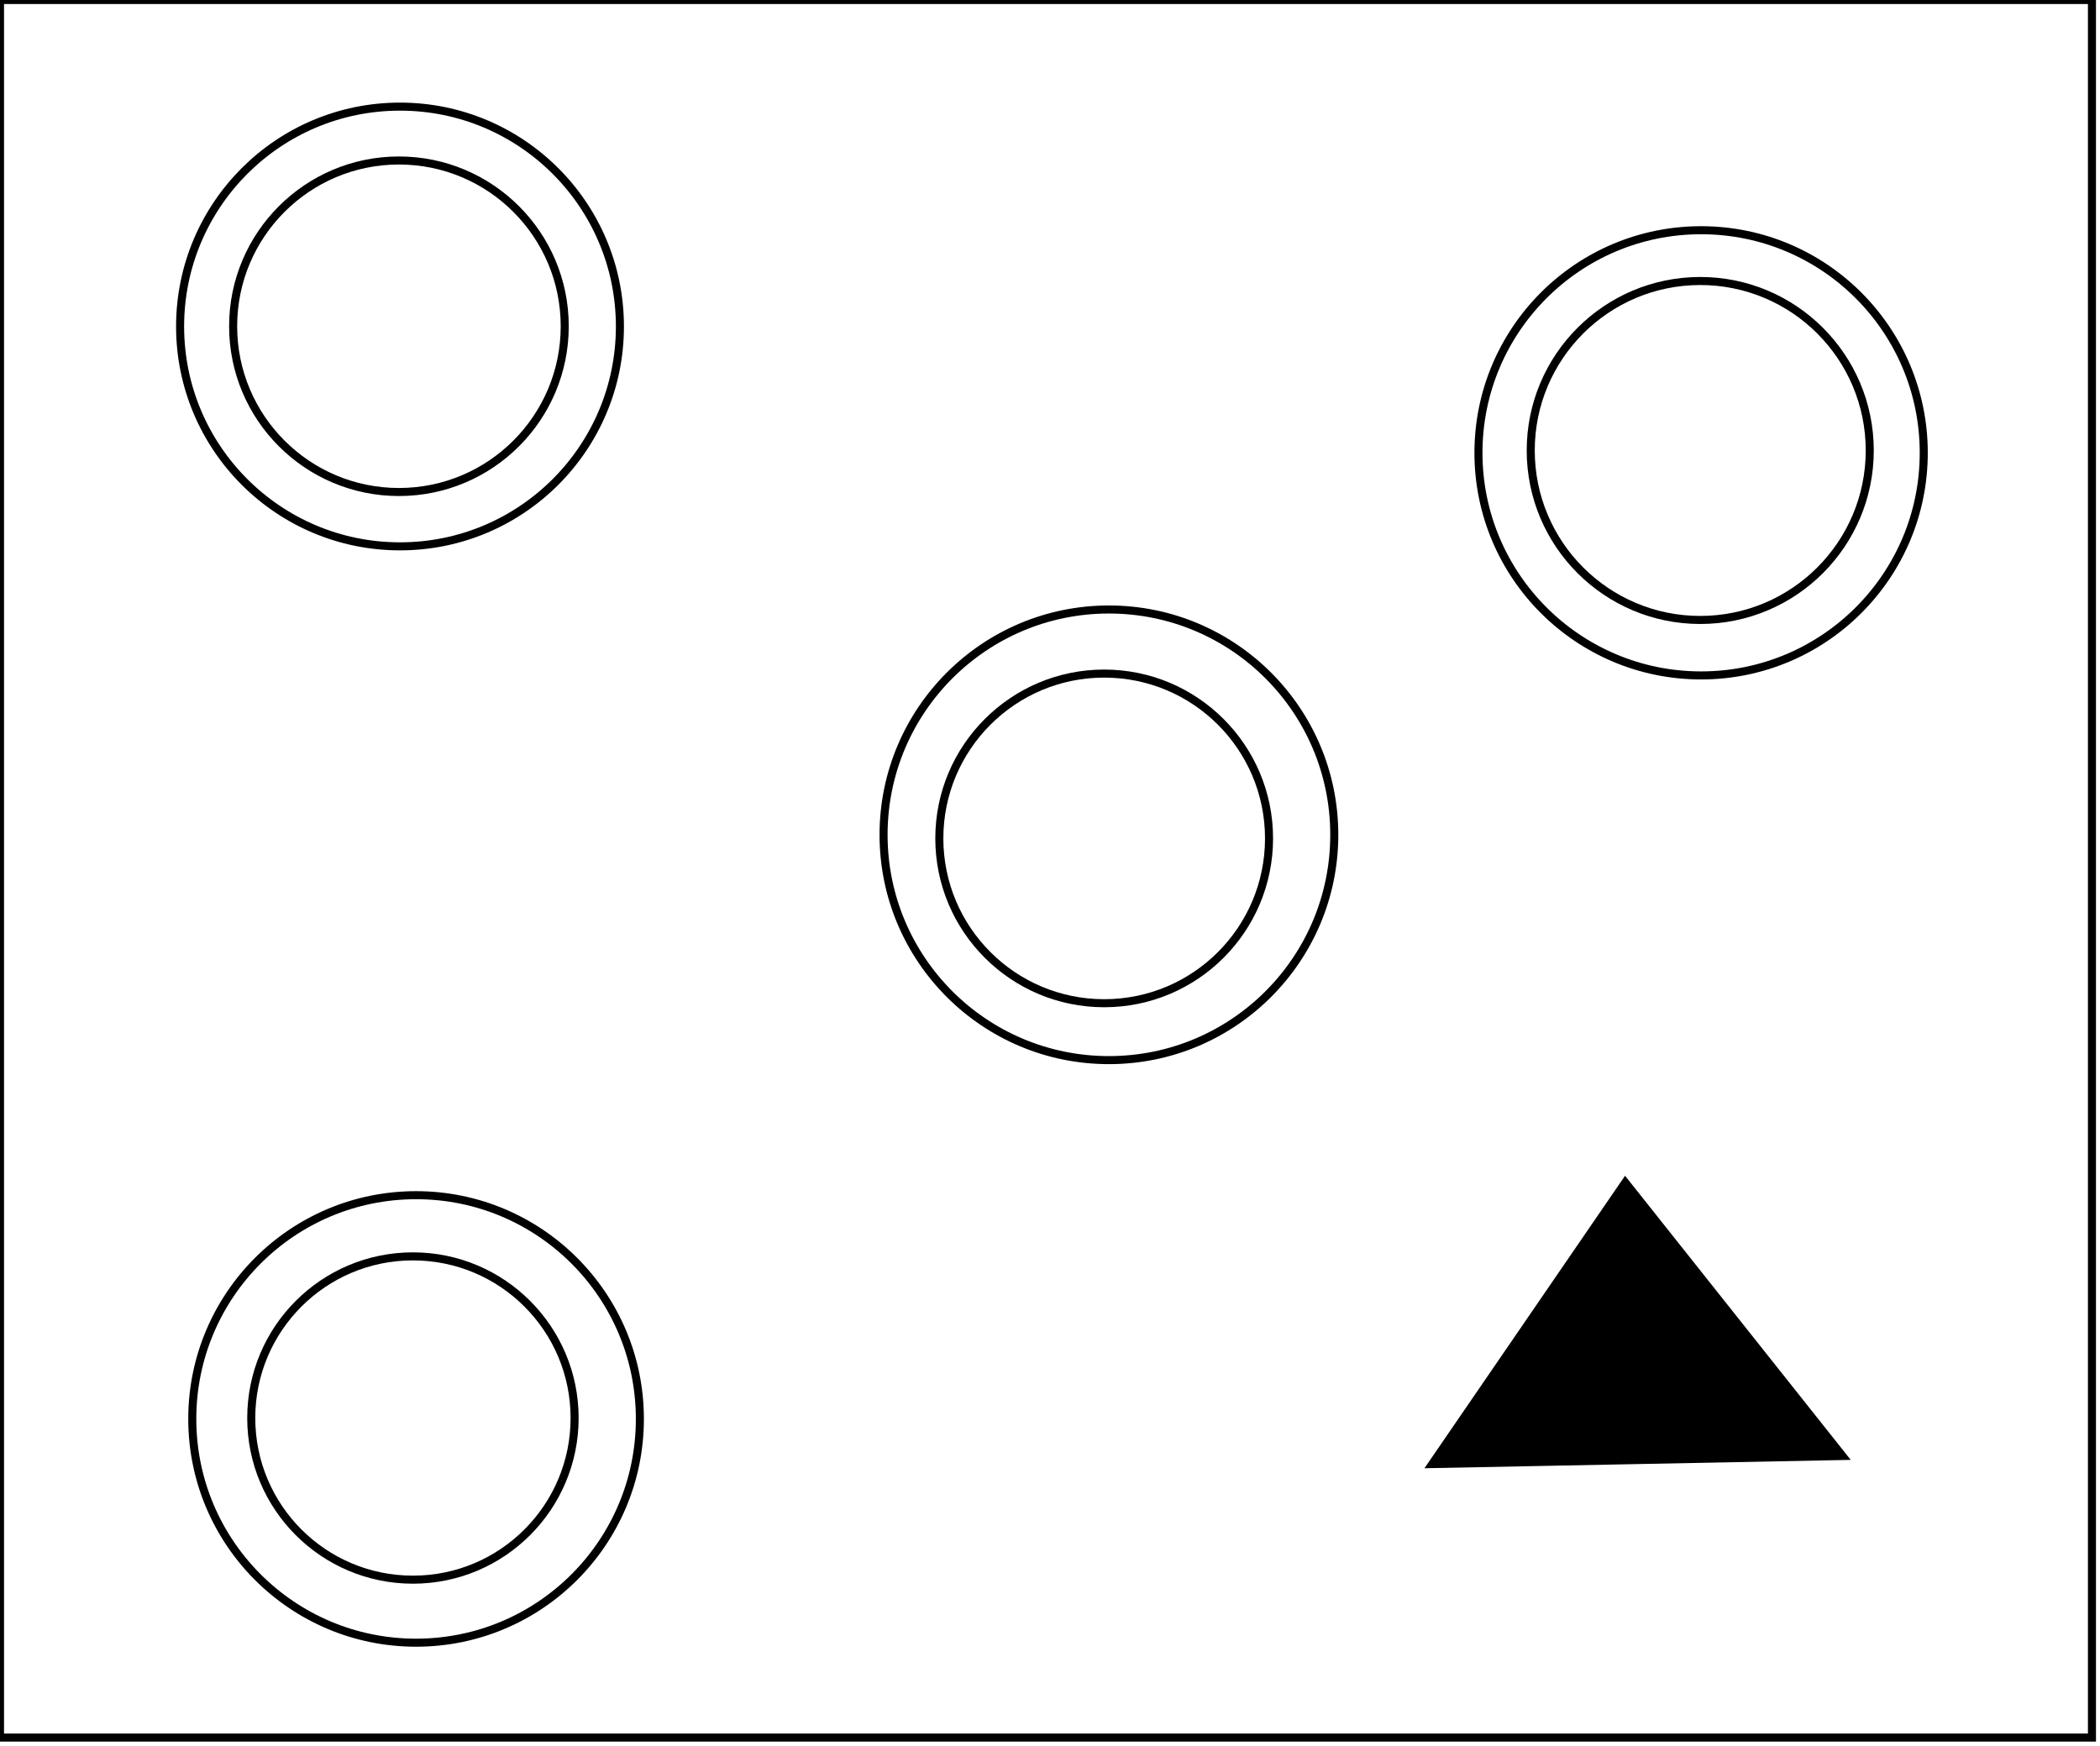 <?xml version="1.0" encoding="utf-8" ?>
<svg baseProfile="full" height="217" version="1.1" width="261" xmlns="http://www.w3.org/2000/svg" xmlns:ev="http://www.w3.org/2001/xml-events" xmlns:xlink="http://www.w3.org/1999/xlink"><defs /><rect fill="white" height="217" width="261" x="0" y="0" /><circle cx="51.321" cy="176.276" fill="none" r="20.095" stroke="black" stroke-width="1" /><path d="M 189,178 L 219,178 L 204,156 Z" fill="none" stroke="black" stroke-width="1" /><circle cx="51.712" cy="176.39" fill="none" r="27.815" stroke="black" stroke-width="1" /><path d="M 178,182 L 202,147 L 229,181 Z" fill="black" stroke="black" stroke-width="1" /><circle cx="137.234" cy="104.223" fill="none" r="20.489" stroke="black" stroke-width="1" /><circle cx="137.823" cy="103.776" fill="none" r="28.009" stroke="black" stroke-width="1" /><circle cx="211.316" cy="56.0" fill="none" r="21.068" stroke="black" stroke-width="1" /><circle cx="211.423" cy="56.291" fill="none" r="27.672" stroke="black" stroke-width="1" /><circle cx="49.582" cy="40.557" fill="none" r="20.606" stroke="black" stroke-width="1" /><circle cx="49.715" cy="40.586" fill="none" r="27.331" stroke="black" stroke-width="1" /><path d="M 0,0 L 0,216 L 260,216 L 260,0 Z" fill="none" stroke="black" stroke-width="1" /></svg>